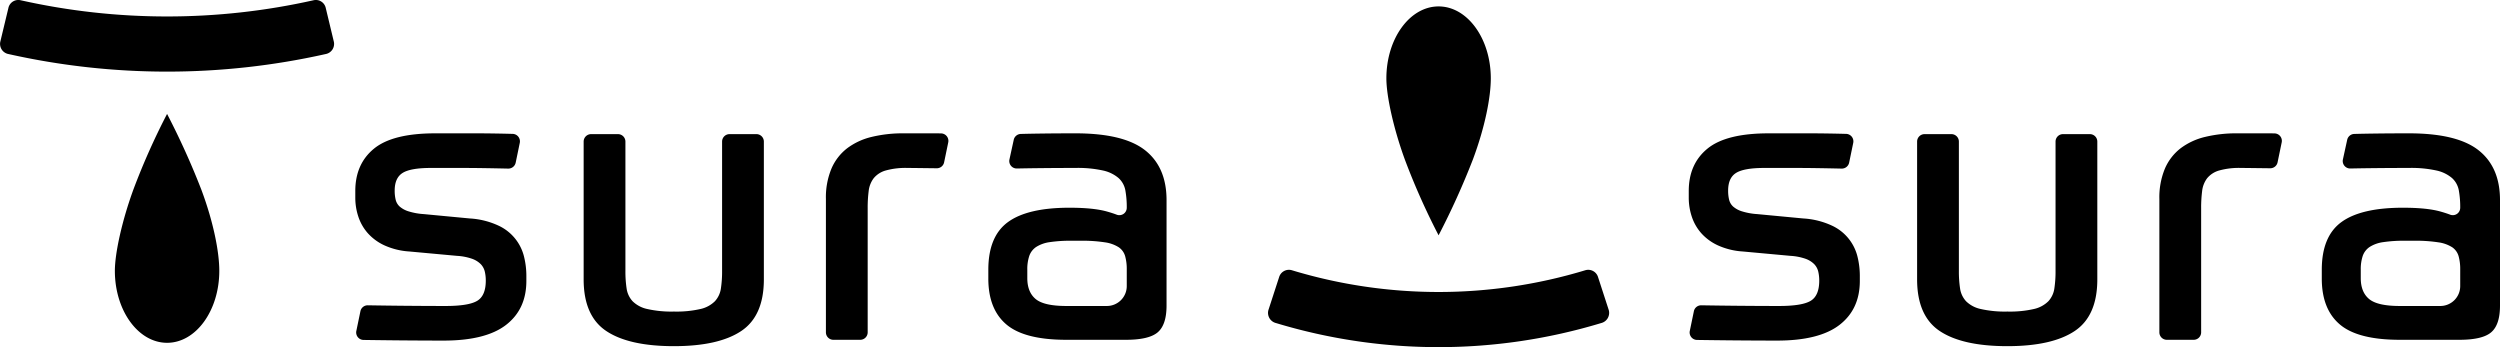 <svg xmlns="http://www.w3.org/2000/svg" viewBox="0 0 1005.484 139.618"><title>アセット 10</title><g id="レイヤー_2" data-name="レイヤー 2"><g id="レイヤー_2-2" data-name="レイヤー 2"><path d="M130.945,21.745a291.378,291.378,0,0,1-127.5,0A4.15,4.15,0,0,1,.1,16.864q1.655-6.9,3.31-13.79A4.086,4.086,0,0,1,8.3.1a269.231,269.231,0,0,0,117.8,0,4.084,4.084,0,0,1,4.883,2.972q1.656,6.894,3.311,13.79A4.151,4.151,0,0,1,130.945,21.745Z"/><path d="M643.957,129.94a225.563,225.563,0,0,1-130.731,0,4.223,4.223,0,0,1-3.1-5.166q2.192-6.743,4.382-13.487a4.127,4.127,0,0,1,5.145-2.577,203.38,203.38,0,0,0,117.875,0,4.126,4.126,0,0,1,5.145,2.577l4.383,13.487A4.223,4.223,0,0,1,643.957,129.94Z"/><path d="M188.98,87.865a31.7,31.7,0,0,1,11.68,2.96,18.58,18.58,0,0,1,10.16,12.64,32.082,32.082,0,0,1,.88,7.28v2.24q0,11.362-8.16,17.68t-25.12,6.32q-7.2,0-16.72-.08-7.717-.067-15.485-.183a3.008,3.008,0,0,1-2.9-3.612l1.641-7.931a2.988,2.988,0,0,1,2.98-2.389q7.444.127,15.124.195,8.959.083,16.161.08,9.274,0,12.718-2.08t3.441-8.16a15.6,15.6,0,0,0-.4-3.6,6.469,6.469,0,0,0-1.6-2.96,9.3,9.3,0,0,0-3.441-2.159,22.268,22.268,0,0,0-6.08-1.2l-19.2-1.759a28.506,28.506,0,0,1-10.08-2.481,20.346,20.346,0,0,1-6.721-4.96,19.1,19.1,0,0,1-3.76-6.64,24.132,24.132,0,0,1-1.2-7.52v-2.72q0-10.879,7.52-17.04t24.64-6.16h16q6.855,0,15.126.218a3.006,3.006,0,0,1,2.868,3.608l-1.647,7.965a3.009,3.009,0,0,1-3.012,2.392q-5.192-.117-9.335-.183-5.124-.079-9.041-.08H173.3q-8.161,0-11.361,2t-3.2,7.12a15.211,15.211,0,0,0,.4,3.68,5.419,5.419,0,0,0,1.6,2.72,9.807,9.807,0,0,0,3.52,1.92,25.9,25.9,0,0,0,6.16,1.121Z"/><path d="M271.059,139.225q-18.083,0-27.2-6.079t-9.12-20.8v-55.4a3,3,0,0,1,3-3h10.8a3,3,0,0,1,3,3v52.04a45.6,45.6,0,0,0,.48,7.04,9.549,9.549,0,0,0,2.4,5.121,11.9,11.9,0,0,0,5.84,3.119,43.93,43.93,0,0,0,10.8,1.04,42.949,42.949,0,0,0,10.72-1.04,11.859,11.859,0,0,0,5.76-3.119,9.548,9.548,0,0,0,2.4-5.121,45.468,45.468,0,0,0,.481-7.04V56.945a3,3,0,0,1,3-3h10.8a3,3,0,0,1,3,3v55.4q0,14.722-9.12,20.8T271.059,139.225Z"/><path d="M335.177,136.665a3,3,0,0,1-3-3V80.025a30.025,30.025,0,0,1,2.24-12.24,20.575,20.575,0,0,1,6.319-8.16,26.611,26.611,0,0,1,9.841-4.56,52.836,52.836,0,0,1,12.8-1.44h11.84q1.766,0,3.272.029a3,3,0,0,1,2.889,3.608l-1.662,8.028a2.982,2.982,0,0,1-2.958,2.385c-3.781-.046-10.7-.13-11.782-.13a29.579,29.579,0,0,0-8.8,1.04,9.576,9.576,0,0,0-4.8,3.12,10.447,10.447,0,0,0-2,5.12,52.938,52.938,0,0,0-.4,6.88v49.96a3,3,0,0,1-3,3Z"/><path d="M469.176,122.905q0,7.68-3.52,10.72t-12.8,3.04h-24q-16.8,0-24.08-6.16t-7.279-18.48v-3.52q0-13.44,7.92-19.2t24.72-5.76q9.6,0,15.04,1.52,2.226.624,3.971,1.286a2.98,2.98,0,0,0,4.029-2.8v-.006a37.932,37.932,0,0,0-.561-6.96,8.825,8.825,0,0,0-2.72-4.96,14.263,14.263,0,0,0-6.239-3.04,47.051,47.051,0,0,0-11.121-1.04q-6.719,0-14.319.08-5.106.056-9.236.145a3,3,0,0,1-2.989-3.64l1.726-7.9a3,3,0,0,1,2.841-2.358q3.759-.105,8.7-.167,6.56-.079,13.279-.08,19.359,0,28,6.8t8.641,20.08Zm-56-11.04q0,5.6,3.359,8.4t12.32,2.8h16.321a8,8,0,0,0,8-8v-6.72a19.377,19.377,0,0,0-.641-5.28,6.475,6.475,0,0,0-2.56-3.6,13.934,13.934,0,0,0-5.6-2,59.544,59.544,0,0,0-9.76-.64h-3.68a56.045,56.045,0,0,0-8.719.56,13.569,13.569,0,0,0-5.441,1.92,7.179,7.179,0,0,0-2.8,3.6,16.818,16.818,0,0,0-.8,5.6Z"/><path d="M725.289,87.865a31.706,31.706,0,0,1,11.68,2.96,18.588,18.588,0,0,1,10.16,12.64,32.082,32.082,0,0,1,.88,7.28v2.24q0,11.362-8.161,17.68t-25.12,6.32q-7.2,0-16.719-.08-7.719-.067-15.486-.183a3.007,3.007,0,0,1-2.9-3.612l1.641-7.931a2.987,2.987,0,0,1,2.98-2.389q7.444.127,15.124.195,8.959.083,16.16.08,9.276,0,12.719-2.08t3.44-8.16a15.6,15.6,0,0,0-.4-3.6,6.471,6.471,0,0,0-1.6-2.96,9.3,9.3,0,0,0-3.44-2.159,22.276,22.276,0,0,0-6.08-1.2l-19.2-1.759a28.511,28.511,0,0,1-10.081-2.481,20.351,20.351,0,0,1-6.72-4.96,19.1,19.1,0,0,1-3.76-6.64,24.1,24.1,0,0,1-1.2-7.52v-2.72q0-10.879,7.519-17.04t24.641-6.16h16q6.855,0,15.126.218a3.007,3.007,0,0,1,2.868,3.608l-1.648,7.965a3.008,3.008,0,0,1-3.012,2.392q-5.192-.117-9.334-.183-5.124-.079-9.041-.08h-12.72q-8.16,0-11.36,2t-3.2,7.12a15.161,15.161,0,0,0,.4,3.68,5.419,5.419,0,0,0,1.6,2.72,9.792,9.792,0,0,0,3.519,1.92,25.924,25.924,0,0,0,6.16,1.121Z"/><path d="M807.368,139.225q-18.084,0-27.2-6.079t-9.12-20.8v-55.4a3,3,0,0,1,3-3h10.8a3,3,0,0,1,3,3v52.04a45.592,45.592,0,0,0,.481,7.04,9.548,9.548,0,0,0,2.4,5.121,11.909,11.909,0,0,0,5.84,3.119,43.939,43.939,0,0,0,10.8,1.04,42.954,42.954,0,0,0,10.72-1.04,11.86,11.86,0,0,0,5.759-3.119,9.542,9.542,0,0,0,2.4-5.121,45.6,45.6,0,0,0,.48-7.04V56.945a3,3,0,0,1,3-3h10.8a3,3,0,0,1,3,3v55.4q0,14.722-9.119,20.8T807.368,139.225Z"/><path d="M871.485,136.665a3,3,0,0,1-3-3V80.025a30.025,30.025,0,0,1,2.24-12.24,20.586,20.586,0,0,1,6.32-8.16,26.6,26.6,0,0,1,9.841-4.56,52.827,52.827,0,0,1,12.8-1.44h11.84q1.766,0,3.272.029a3,3,0,0,1,2.889,3.608l-1.661,8.028a2.982,2.982,0,0,1-2.958,2.385c-3.782-.046-10.7-.13-11.782-.13a29.591,29.591,0,0,0-8.8,1.04,9.58,9.58,0,0,0-4.8,3.12,10.466,10.466,0,0,0-2,5.12,53.127,53.127,0,0,0-.4,6.88v49.96a3,3,0,0,1-3,3Z"/><path d="M1005.484,122.905q0,7.68-3.519,10.72t-12.8,3.04h-24q-16.8,0-24.08-6.16t-7.279-18.48v-3.52q0-13.44,7.919-19.2t24.72-5.76q9.6,0,15.04,1.52,2.228.624,3.972,1.286a2.98,2.98,0,0,0,4.028-2.8v-.006a37.939,37.939,0,0,0-.56-6.96,8.83,8.83,0,0,0-2.72-4.96,14.269,14.269,0,0,0-6.239-3.04,47.051,47.051,0,0,0-11.121-1.04q-6.72,0-14.32.08-5.1.056-9.235.145a3,3,0,0,1-2.989-3.64l1.725-7.9a3,3,0,0,1,2.842-2.358q3.757-.105,8.7-.167,6.56-.079,13.28-.08,19.359,0,28,6.8t8.64,20.08Zm-56-11.04q0,5.6,3.36,8.4t12.32,2.8h16.32a8,8,0,0,0,8-8v-6.72a19.419,19.419,0,0,0-.64-5.28,6.48,6.48,0,0,0-2.56-3.6,13.934,13.934,0,0,0-5.6-2,59.539,59.539,0,0,0-9.759-.64h-3.68a56.05,56.05,0,0,0-8.72.56,13.564,13.564,0,0,0-5.44,1.92,7.174,7.174,0,0,0-2.8,3.6,16.816,16.816,0,0,0-.8,5.6Z"/><path d="M88.2,108.927c0,15.986-9.4,28.946-21,28.946s-21-12.96-21-28.946c0-7.118,2.917-20.375,7.537-32.932A279.7,279.7,0,0,1,67.195,45.817,308.168,308.168,0,0,1,80.984,76.294C85.9,89.437,88.2,101.415,88.2,108.927Z"/><path d="M599.592,31.527c0-15.987-9.4-28.946-21-28.946s-21,12.959-21,28.946c0,7.118,2.917,20.375,7.537,32.931a279.662,279.662,0,0,0,13.463,30.179A308.168,308.168,0,0,0,592.381,64.16C597.3,51.017,599.592,39.039,599.592,31.527Z"/></g></g></svg>